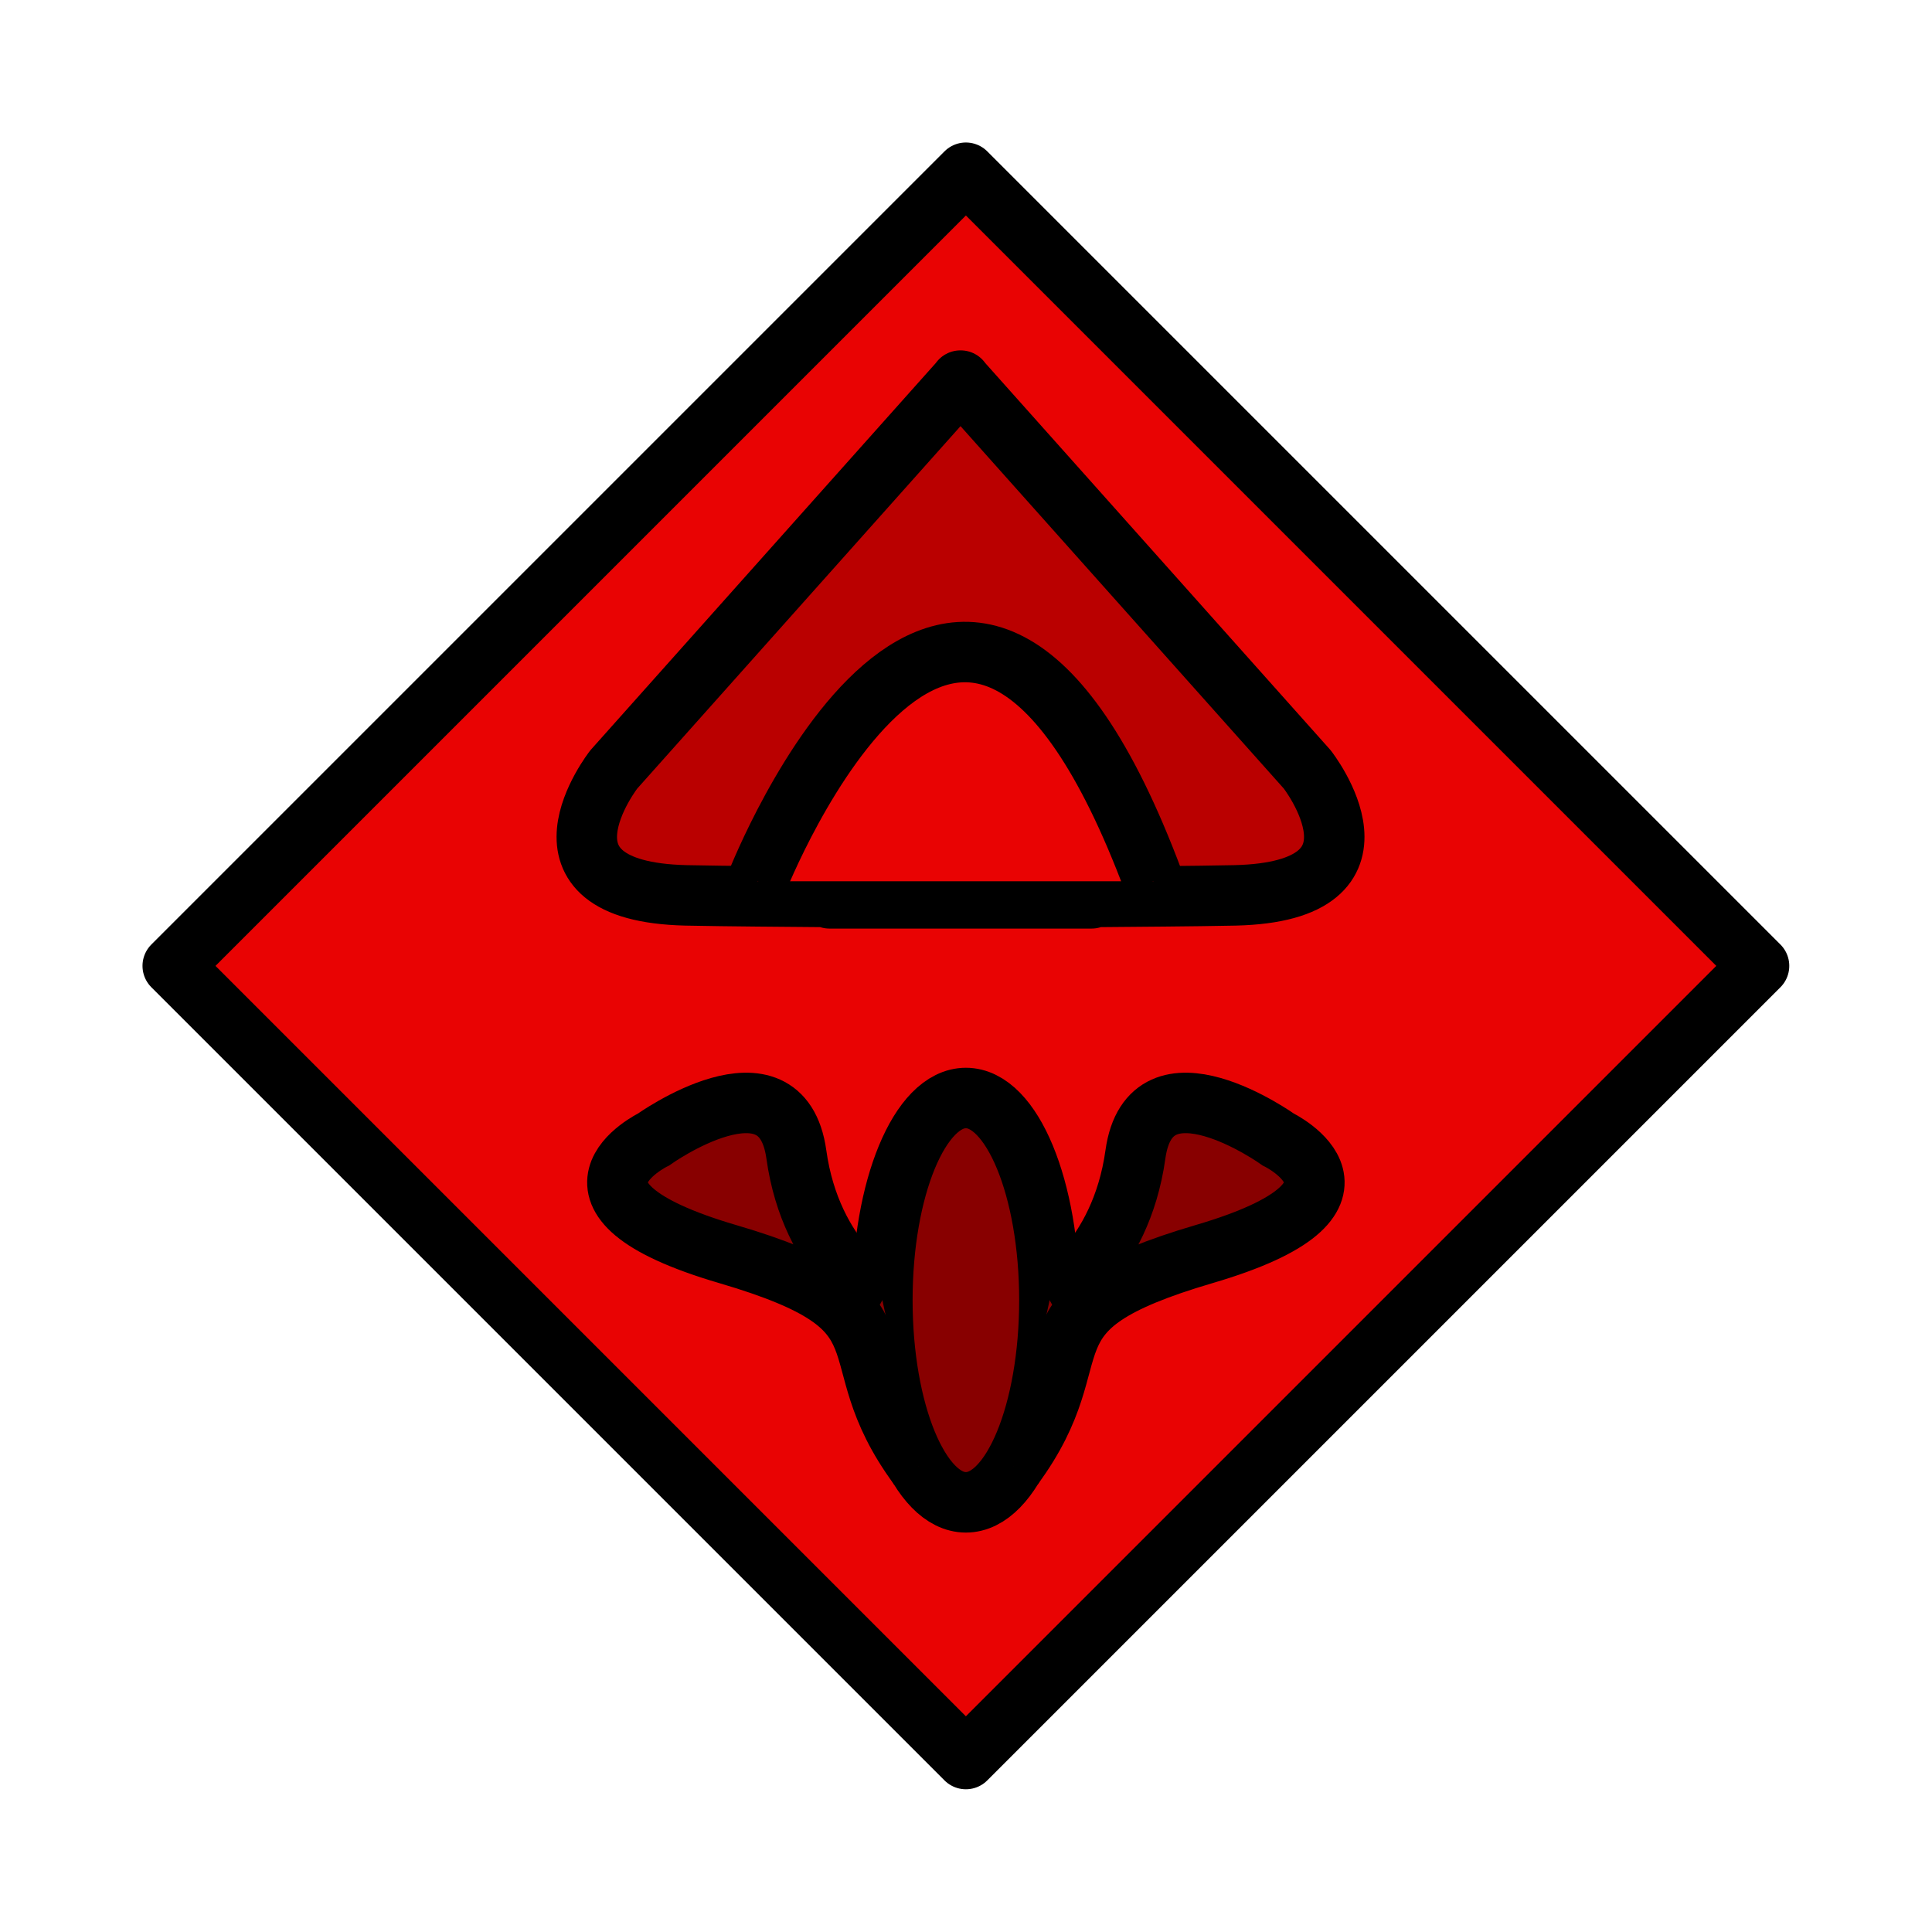 <svg xmlns="http://www.w3.org/2000/svg" width="32" height="32" viewBox="0 0 8.467 8.467"><g transform="translate(0 -288.533)" stroke="#000"><path fill="#e90303" stroke-width=".265" stroke-linecap="round" stroke-linejoin="round" d="M4.233 289.29l3.476 3.476-3.476 3.476-3.476-3.476z"/><path d="M4.21 290.201l-1.52 1.704s-.418.535.317.552c.199.004.413.005.63.007l-.002.006h1.149l-.002-.006c.217-.002.431-.003.63-.007.735-.017.317-.552.317-.552l-1.52-1.704z" fill="#ba0000" stroke-linejoin="round" stroke-width=".265"/><path d="M3.319 292.395s.89-2.26 1.736 0" fill="#e90303" stroke-width=".265"/><ellipse cx="4.233" cy="294.231" rx=".366" ry=".886" fill="#800" stroke-width=".265" stroke-linecap="round" stroke-linejoin="round"/><path d="M3.867 294.231s-.312-.172-.377-.639c-.065-.466-.626-.065-.626-.065s-.52.254.325.502.458.418.836.931M4.6 294.231s.311-.172.376-.639c.065-.466.626-.065.626-.065s.52.254-.325.502c-.844.248-.458.418-.836.931" fill="#800" stroke-width=".265"/></g></svg>